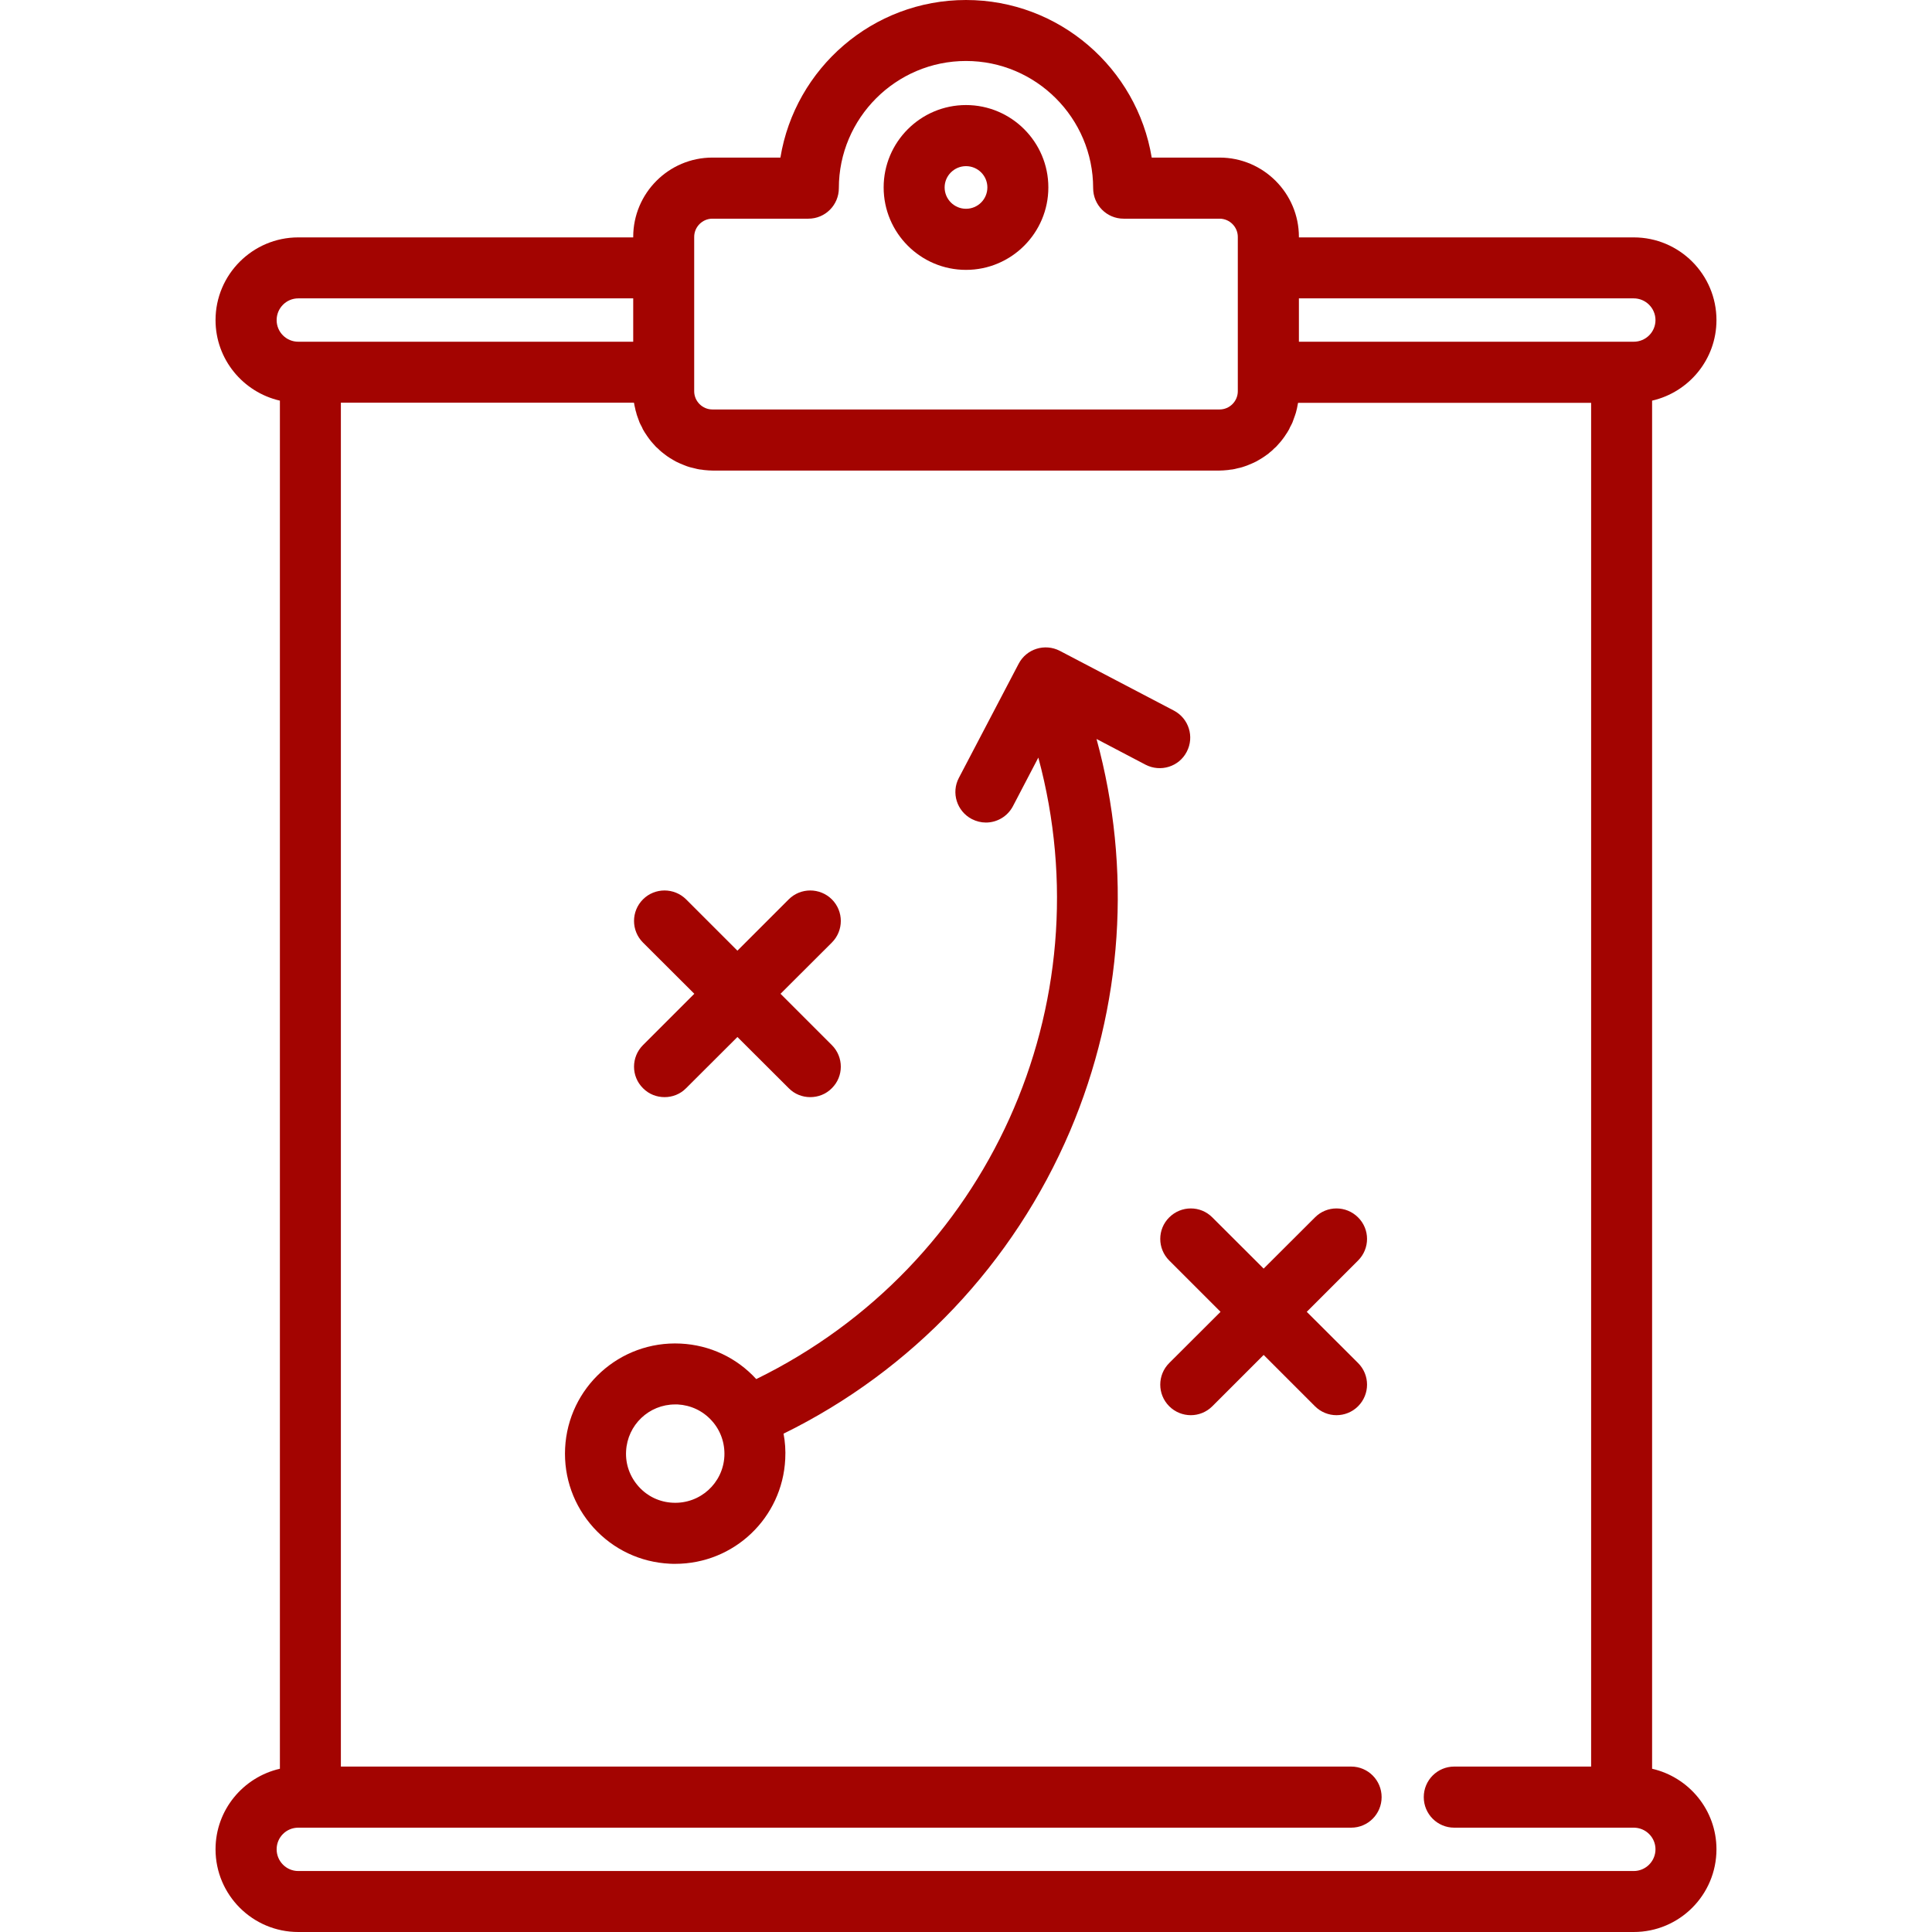 <svg width="16" height="16" viewBox="0 0 16 16" fill="none" xmlns="http://www.w3.org/2000/svg">
<g clip-path="url(#clip0_101_3897)">
<path d="M13.682 14.648V3.318C13.987 3.248 14.215 2.976 14.215 2.651C14.215 2.273 13.908 1.966 13.53 1.966H10.757V1.962C10.757 1.6 10.462 1.305 10.1 1.305H9.538C9.416 0.566 8.773 0 8 0C7.227 0 6.584 0.566 6.463 1.305H5.9C5.538 1.305 5.244 1.6 5.244 1.962V1.966H2.47C2.093 1.966 1.785 2.273 1.785 2.651C1.785 2.976 2.013 3.248 2.318 3.318V14.648C2.013 14.718 1.785 14.99 1.785 15.315C1.785 15.693 2.092 16 2.47 16H13.53C13.908 16 14.215 15.693 14.215 15.315C14.215 14.99 13.987 14.718 13.682 14.648ZM10.757 2.471H13.53C13.629 2.471 13.71 2.552 13.71 2.651C13.71 2.75 13.629 2.83 13.53 2.83H13.43H10.757V2.471ZM5.749 3.083V2.218V1.962C5.749 1.879 5.817 1.811 5.9 1.811H6.695C6.834 1.811 6.947 1.698 6.947 1.558C6.947 0.978 7.42 0.505 8 0.505C8.58 0.505 9.053 0.978 9.053 1.558C9.053 1.698 9.166 1.811 9.305 1.811H10.1C10.183 1.811 10.251 1.879 10.251 1.962V2.218V3.083V3.24C10.251 3.323 10.183 3.391 10.1 3.391H5.9C5.817 3.391 5.749 3.323 5.749 3.24V3.083ZM2.291 2.651C2.291 2.552 2.371 2.471 2.47 2.471H5.244V2.83H2.57H2.47C2.371 2.83 2.291 2.75 2.291 2.651ZM13.53 15.495H2.47C2.371 15.495 2.291 15.414 2.291 15.315C2.291 15.216 2.371 15.136 2.47 15.136H11.19C11.329 15.136 11.442 15.023 11.442 14.883C11.442 14.743 11.329 14.63 11.19 14.63H2.823V3.335H5.25C5.252 3.342 5.253 3.349 5.254 3.356C5.256 3.365 5.258 3.373 5.26 3.382C5.262 3.394 5.265 3.406 5.269 3.417C5.271 3.426 5.273 3.434 5.276 3.442C5.28 3.454 5.284 3.466 5.289 3.478C5.292 3.485 5.294 3.492 5.297 3.5C5.303 3.512 5.309 3.525 5.316 3.537C5.319 3.543 5.321 3.549 5.324 3.555C5.334 3.572 5.344 3.59 5.356 3.606C5.357 3.608 5.358 3.61 5.36 3.612C5.37 3.627 5.381 3.641 5.392 3.655C5.396 3.66 5.401 3.665 5.406 3.671C5.414 3.68 5.423 3.69 5.432 3.7C5.438 3.705 5.444 3.711 5.45 3.716C5.459 3.725 5.467 3.733 5.477 3.741C5.483 3.746 5.49 3.751 5.497 3.757C5.506 3.764 5.515 3.771 5.525 3.778C5.532 3.783 5.539 3.787 5.546 3.792C5.556 3.798 5.566 3.804 5.576 3.81C5.584 3.814 5.591 3.819 5.599 3.823C5.61 3.828 5.62 3.833 5.631 3.838C5.639 3.842 5.647 3.845 5.655 3.848C5.666 3.853 5.677 3.857 5.688 3.861C5.697 3.864 5.705 3.866 5.713 3.869C5.725 3.872 5.737 3.875 5.75 3.878C5.758 3.88 5.765 3.882 5.774 3.884C5.787 3.887 5.801 3.889 5.815 3.89C5.822 3.891 5.829 3.893 5.836 3.893C5.857 3.895 5.879 3.897 5.9 3.897H10.1C10.121 3.897 10.143 3.895 10.164 3.893C10.171 3.893 10.178 3.891 10.185 3.89C10.199 3.889 10.213 3.887 10.226 3.884C10.235 3.882 10.242 3.88 10.25 3.878C10.263 3.875 10.275 3.873 10.287 3.869C10.295 3.866 10.303 3.864 10.311 3.861C10.323 3.857 10.334 3.853 10.345 3.848C10.353 3.845 10.361 3.842 10.369 3.838C10.38 3.833 10.39 3.828 10.401 3.823C10.409 3.819 10.416 3.815 10.424 3.81C10.434 3.804 10.444 3.798 10.454 3.792C10.461 3.787 10.468 3.783 10.475 3.778C10.485 3.771 10.494 3.764 10.504 3.757C10.51 3.751 10.517 3.746 10.523 3.741C10.533 3.733 10.542 3.725 10.55 3.716C10.556 3.711 10.562 3.705 10.568 3.7C10.577 3.69 10.586 3.68 10.595 3.67C10.599 3.665 10.604 3.66 10.608 3.655C10.62 3.641 10.63 3.626 10.641 3.611C10.642 3.61 10.643 3.608 10.644 3.606C10.656 3.59 10.666 3.572 10.676 3.555C10.679 3.549 10.682 3.543 10.684 3.537C10.691 3.525 10.697 3.513 10.703 3.5C10.706 3.493 10.708 3.485 10.711 3.478C10.716 3.466 10.72 3.454 10.724 3.442C10.727 3.434 10.729 3.426 10.732 3.418C10.735 3.406 10.738 3.394 10.741 3.382C10.742 3.374 10.744 3.365 10.746 3.356C10.747 3.349 10.749 3.342 10.75 3.336H13.177V14.63H12.043C11.904 14.63 11.791 14.743 11.791 14.883C11.791 15.023 11.904 15.136 12.043 15.136H13.53C13.629 15.136 13.71 15.216 13.71 15.315C13.71 15.414 13.629 15.495 13.53 15.495Z" fill="#A30401"/>
<path d="M8 2.235C8.376 2.235 8.682 1.929 8.682 1.552C8.682 1.176 8.376 0.87 8 0.87C7.624 0.87 7.318 1.176 7.318 1.552C7.318 1.929 7.624 2.235 8 2.235ZM8 1.376C8.098 1.376 8.177 1.455 8.177 1.552C8.177 1.65 8.098 1.729 8 1.729C7.903 1.729 7.823 1.65 7.823 1.552C7.823 1.455 7.903 1.376 8 1.376Z" fill="#A30401"/>
<path d="M9.828 6.226C9.893 6.102 9.845 5.95 9.722 5.885L8.777 5.39C8.653 5.326 8.501 5.373 8.436 5.497L7.941 6.442C7.876 6.565 7.924 6.718 8.048 6.783C8.085 6.802 8.125 6.812 8.165 6.812C8.256 6.812 8.344 6.762 8.389 6.676L8.599 6.274C9.152 8.323 8.187 10.479 6.263 11.421C6.1 11.243 5.878 11.139 5.637 11.127C5.13 11.102 4.705 11.492 4.68 11.993C4.668 12.237 4.752 12.47 4.915 12.651C5.079 12.832 5.303 12.938 5.547 12.95C5.562 12.951 5.577 12.951 5.592 12.951C6.079 12.951 6.479 12.57 6.503 12.084C6.507 12.012 6.502 11.941 6.489 11.873C7.554 11.35 8.393 10.464 8.861 9.368C9.3 8.336 9.375 7.196 9.081 6.12L9.487 6.333C9.611 6.397 9.764 6.35 9.828 6.226ZM5.999 12.059C5.988 12.283 5.798 12.456 5.572 12.445C5.463 12.44 5.363 12.393 5.29 12.312C5.217 12.231 5.179 12.127 5.185 12.018C5.196 11.801 5.374 11.631 5.591 11.631C5.598 11.631 5.605 11.631 5.612 11.631C5.721 11.637 5.821 11.684 5.894 11.765C5.967 11.845 6.004 11.95 5.999 12.059Z" fill="#A30401"/>
<path d="M5.75 8.23L5.325 8.655C5.226 8.754 5.226 8.914 5.325 9.012C5.374 9.062 5.439 9.086 5.504 9.086C5.568 9.086 5.633 9.062 5.682 9.012L6.107 8.588L6.532 9.012C6.581 9.062 6.646 9.086 6.71 9.086C6.775 9.086 6.84 9.062 6.889 9.012C6.988 8.914 6.988 8.754 6.889 8.655L6.464 8.23L6.889 7.806C6.988 7.707 6.988 7.547 6.889 7.448C6.79 7.35 6.63 7.35 6.532 7.448L6.107 7.873L5.682 7.448C5.583 7.35 5.423 7.35 5.325 7.448C5.226 7.547 5.226 7.707 5.325 7.806L5.75 8.23Z" fill="#A30401"/>
<path d="M10.822 10.864L11.247 10.439C11.346 10.34 11.346 10.18 11.247 10.082C11.148 9.983 10.988 9.983 10.89 10.082L10.465 10.506L10.04 10.082C9.942 9.983 9.782 9.983 9.683 10.082C9.584 10.18 9.584 10.34 9.683 10.439L10.108 10.864L9.683 11.288C9.584 11.387 9.584 11.547 9.683 11.646C9.732 11.695 9.797 11.72 9.862 11.72C9.926 11.72 9.991 11.695 10.04 11.646L10.465 11.221L10.89 11.646C10.939 11.695 11.004 11.72 11.068 11.72C11.133 11.72 11.198 11.695 11.247 11.646C11.346 11.547 11.346 11.387 11.247 11.288L10.822 10.864Z" fill="#A30401"/>
</g>
<defs>
<clipPath id="clip0_101_3897">
<rect width="16" height="16" fill="white"/>
</clipPath>
</defs>
</svg>

